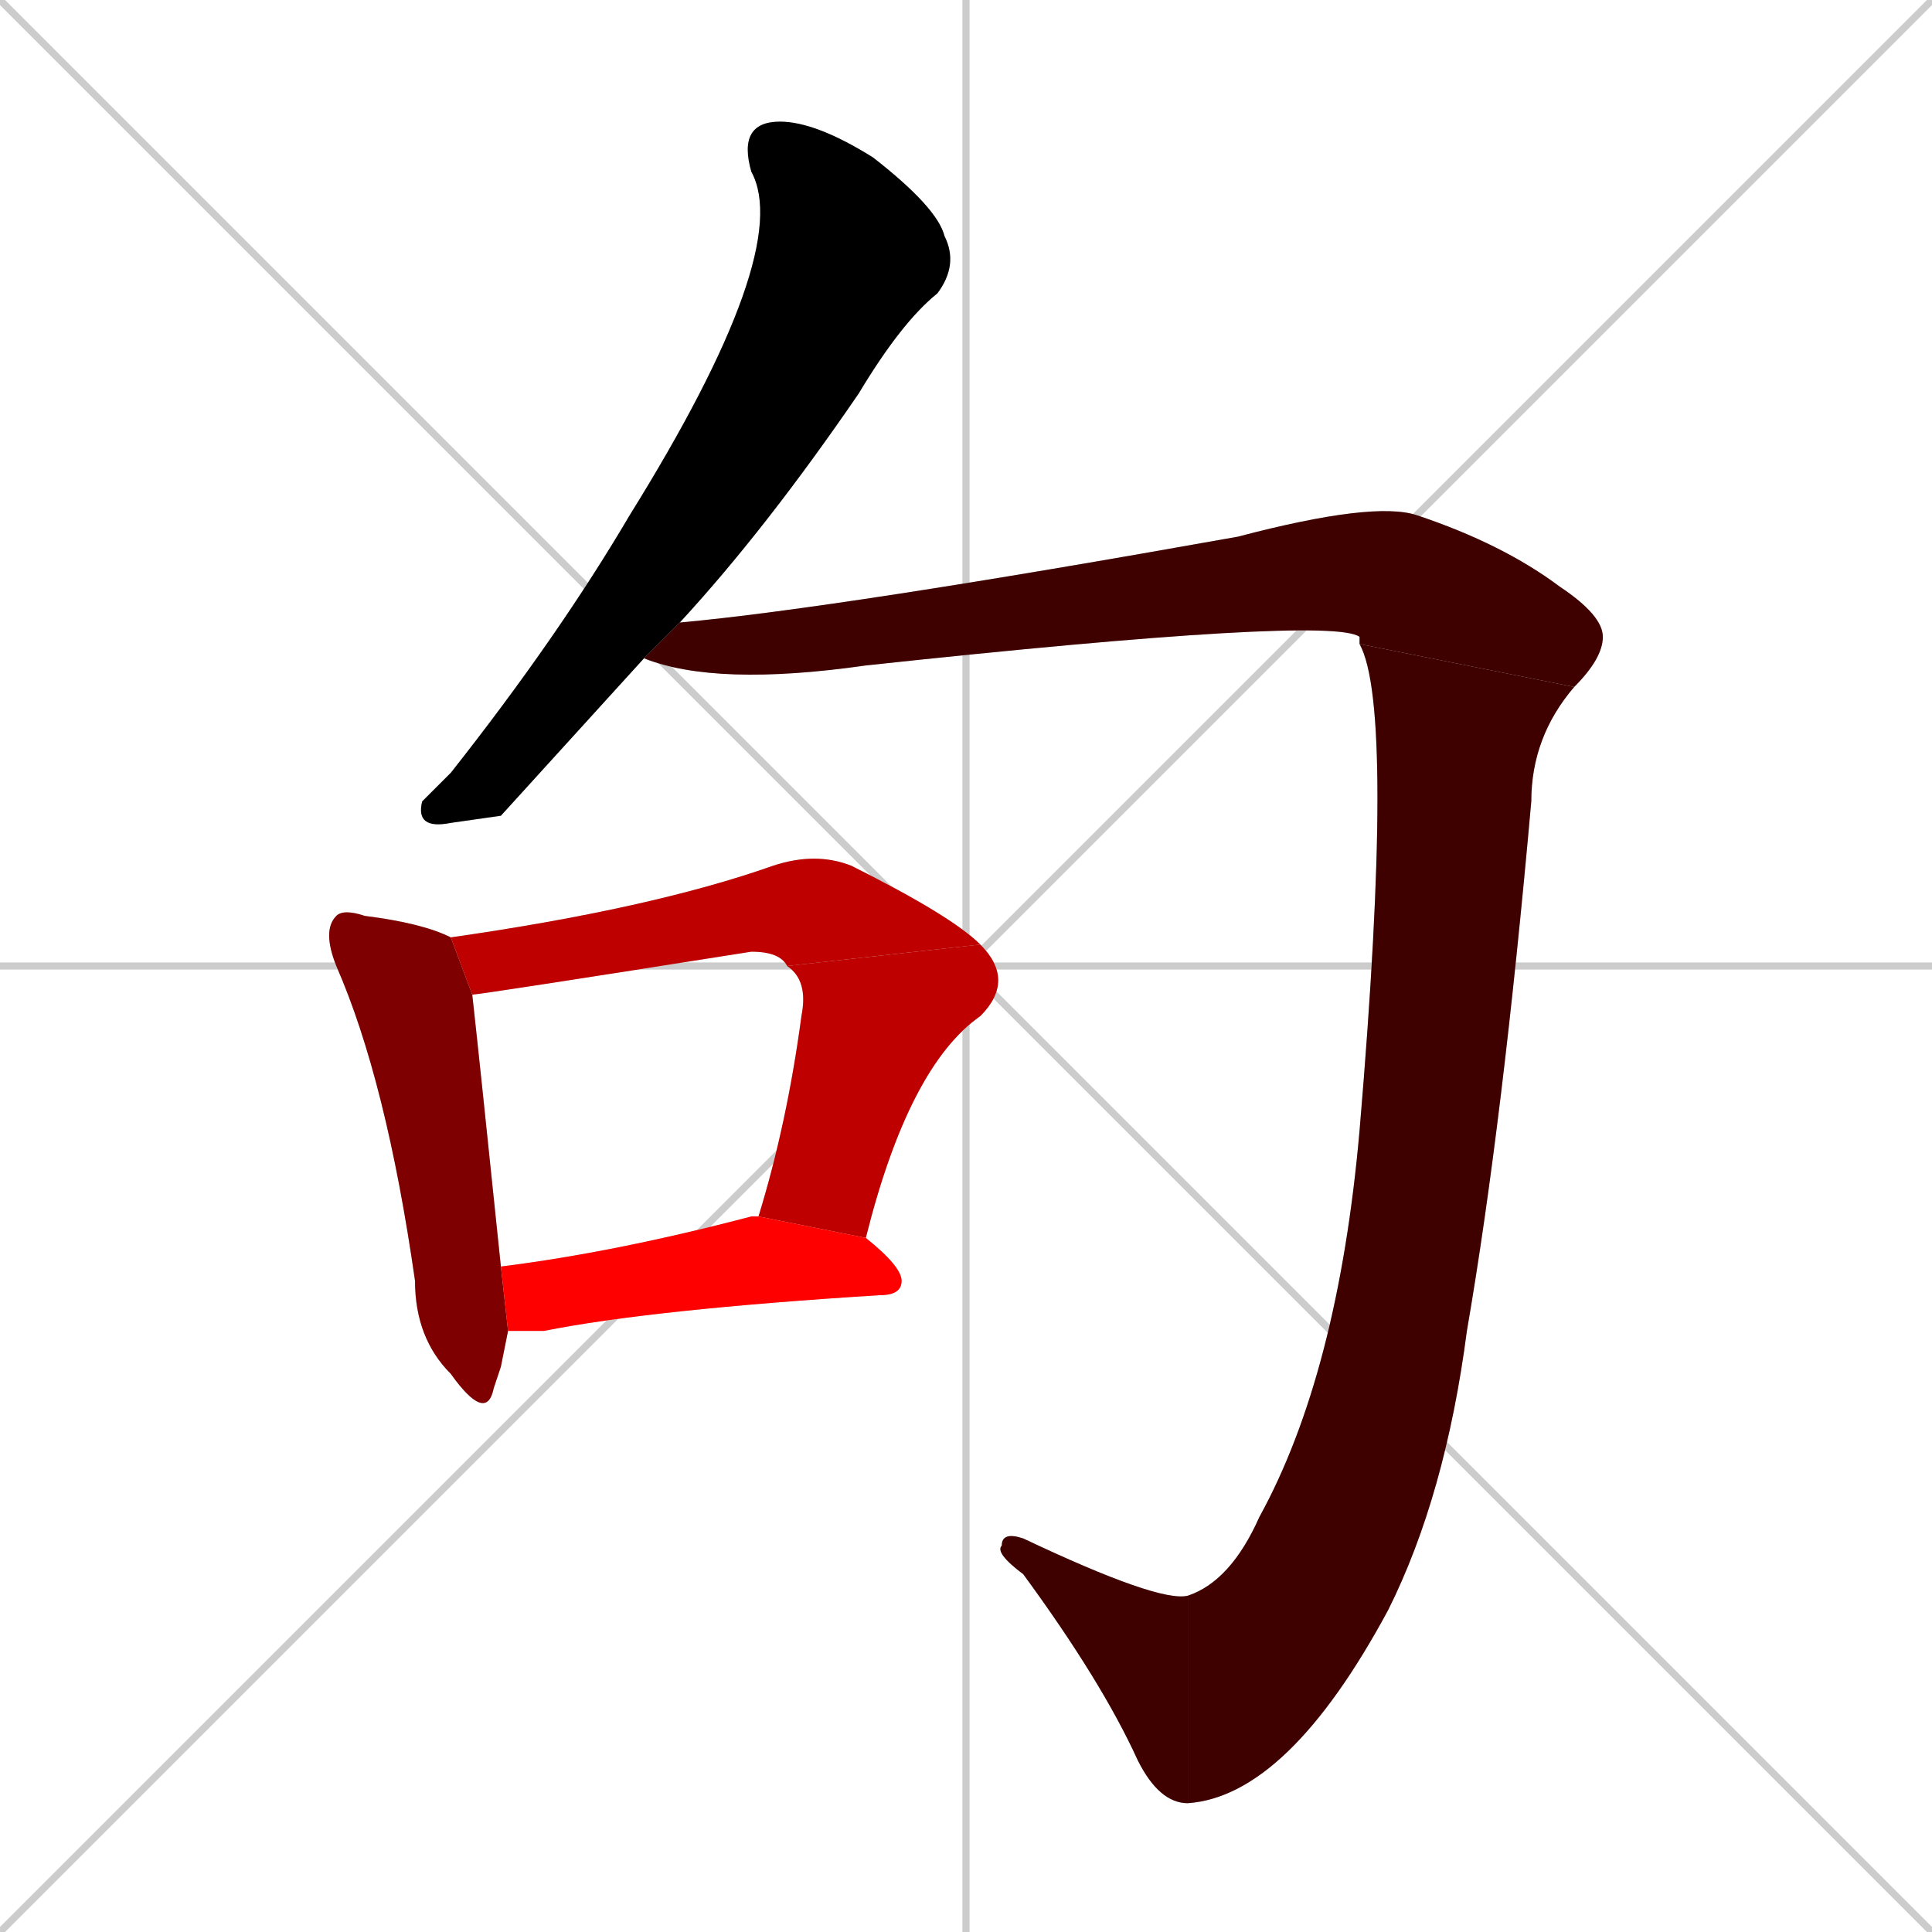 <svg xmlns="http://www.w3.org/2000/svg" xmlns:xlink="http://www.w3.org/1999/xlink" width="270" height="270"><path d="M 0 0 L 270 270 M 270 0 L 0 270 M 135 0 L 135 270 M 0 135 L 270 135" stroke="#CCCCCC" /><path d="M 70 114 L 63 115 Q 58 116 59 112 Q 60 111 63 108 Q 78 89 88 72 Q 111 35 105 24 Q 103 17 109 17 Q 114 17 122 22 Q 131 29 132 33 Q 134 37 131 41 Q 126 45 120 55 Q 107 74 95 87 L 90 92" fill="#CCCCCC"/><path d="M 95 87 Q 117 85 173 75 Q 192 70 198 72 Q 210 76 218 82 Q 224 86 224 89 Q 224 92 220 96 L 190 90 L 190 89 Q 186 86 121 93 Q 100 96 90 92" fill="#CCCCCC"/><path d="M 220 96 Q 214 103 214 112 Q 210 157 205 186 Q 202 209 194 225 Q 180 251 166 252 L 166 223 Q 172 221 176 212 Q 187 192 190 158 Q 195 99 190 90" fill="#CCCCCC"/><path d="M 166 252 Q 162 252 159 246 Q 154 235 143 220 Q 139 217 140 216 Q 140 214 143 215 Q 162 224 166 223" fill="#CCCCCC"/><path d="M 70 191 L 69 194 Q 68 199 63 192 Q 58 187 58 179 Q 54 151 47 135 Q 45 130 47 128 Q 48 127 51 128 Q 59 129 63 131 L 66 139 Q 67 148 70 177 L 71 186" fill="#CCCCCC"/><path d="M 110 135 Q 109 133 105 133 Q 67 139 66 139 L 63 131 Q 91 127 108 121 Q 114 119 119 121 Q 133 128 137 132" fill="#CCCCCC"/><path d="M 106 170 Q 110 157 112 142 Q 113 137 110 135 L 137 132 Q 142 137 137 142 Q 127 149 121 173" fill="#CCCCCC"/><path d="M 70 177 Q 86 175 105 170 Q 106 170 106 170 L 121 173 Q 126 177 126 179 Q 126 181 123 181 Q 91 183 76 186 Q 73 186 71 186" fill="#CCCCCC"/><path d="M 70 114 L 63 115 Q 58 116 59 112 Q 60 111 63 108 Q 78 89 88 72 Q 111 35 105 24 Q 103 17 109 17 Q 114 17 122 22 Q 131 29 132 33 Q 134 37 131 41 Q 126 45 120 55 Q 107 74 95 87 L 90 92" fill="#000000" /><path d="M 95 87 Q 117 85 173 75 Q 192 70 198 72 Q 210 76 218 82 Q 224 86 224 89 Q 224 92 220 96 L 190 90 L 190 89 Q 186 86 121 93 Q 100 96 90 92" fill="#3f0000" /><path d="M 220 96 Q 214 103 214 112 Q 210 157 205 186 Q 202 209 194 225 Q 180 251 166 252 L 166 223 Q 172 221 176 212 Q 187 192 190 158 Q 195 99 190 90" fill="#3f0000" /><path d="M 166 252 Q 162 252 159 246 Q 154 235 143 220 Q 139 217 140 216 Q 140 214 143 215 Q 162 224 166 223" fill="#3f0000" /><path d="M 70 191 L 69 194 Q 68 199 63 192 Q 58 187 58 179 Q 54 151 47 135 Q 45 130 47 128 Q 48 127 51 128 Q 59 129 63 131 L 66 139 Q 67 148 70 177 L 71 186" fill="#7f0000" /><path d="M 110 135 Q 109 133 105 133 Q 67 139 66 139 L 63 131 Q 91 127 108 121 Q 114 119 119 121 Q 133 128 137 132" fill="#bf0000" /><path d="M 106 170 Q 110 157 112 142 Q 113 137 110 135 L 137 132 Q 142 137 137 142 Q 127 149 121 173" fill="#bf0000" /><path d="M 70 177 Q 86 175 105 170 Q 106 170 106 170 L 121 173 Q 126 177 126 179 Q 126 181 123 181 Q 91 183 76 186 Q 73 186 71 186" fill="#ff0000" /></svg>